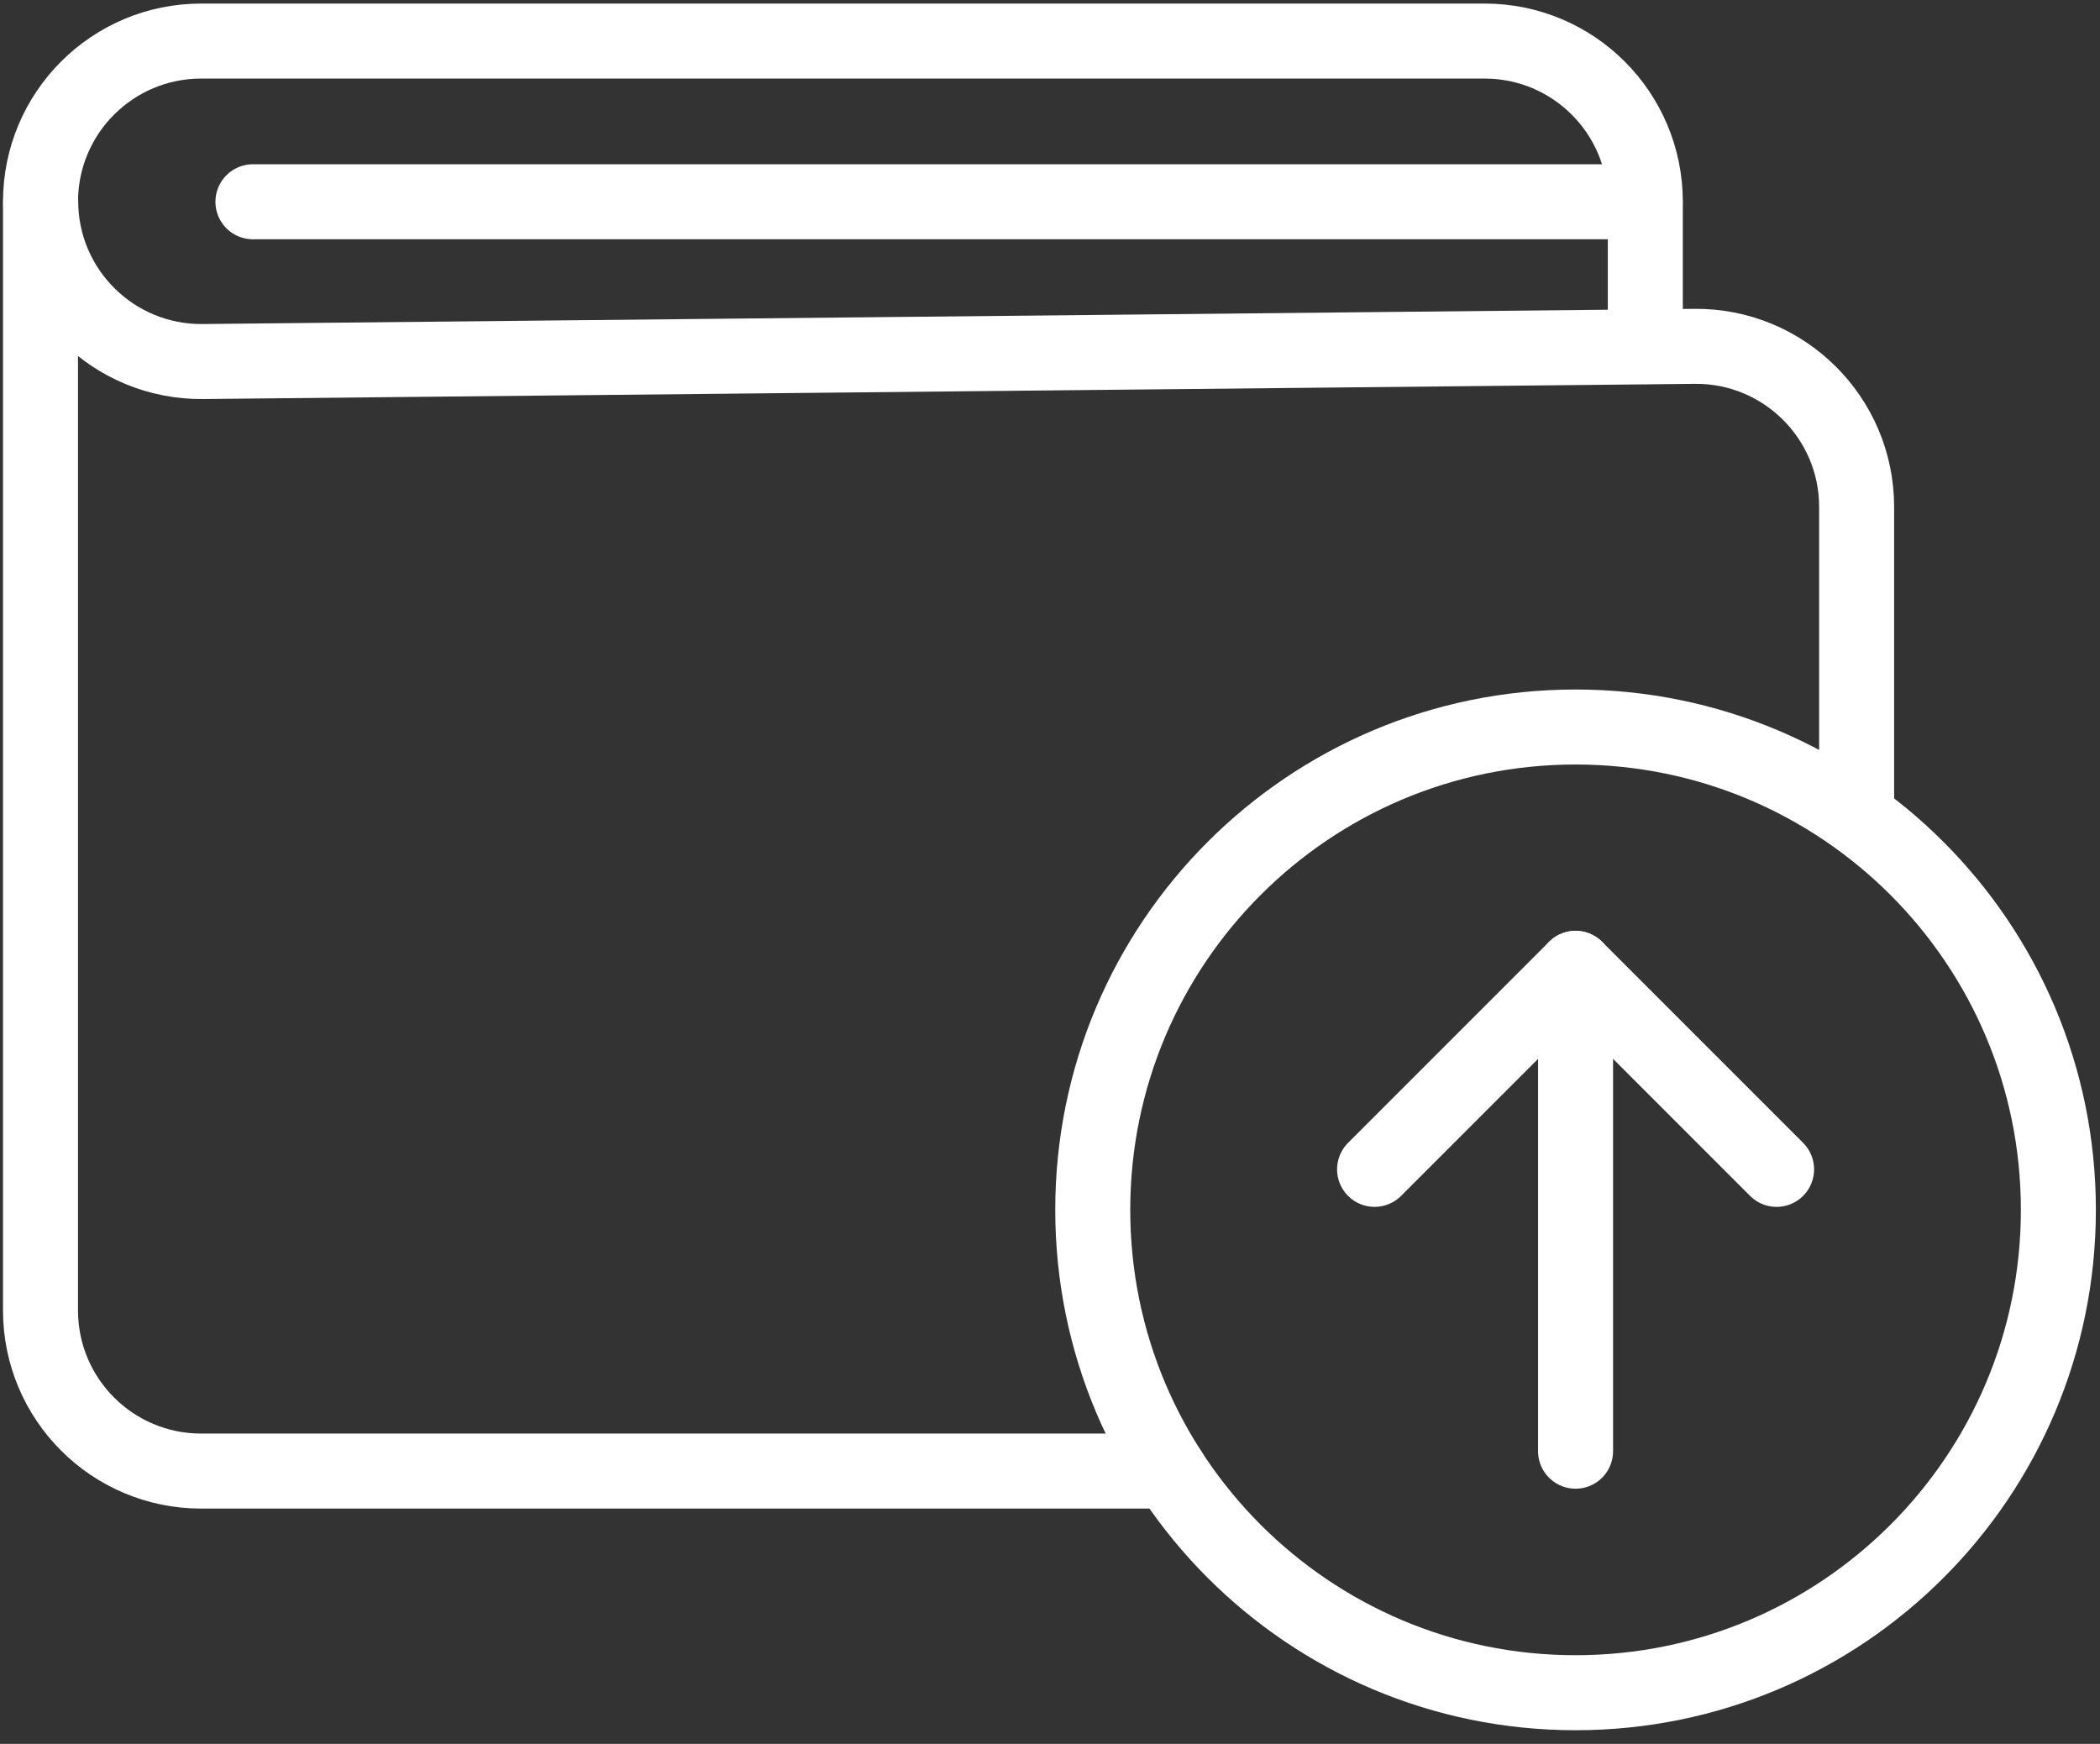 <svg width="112" height="93" viewBox="0 0 112 93" fill="none" xmlns="http://www.w3.org/2000/svg">
  <rect x="0" y="0" width="112" height="93" fill="#333333" stroke="none"/>
  <path
    d="M99.02 43.44V27.03C99.02 22.27 95.13 18.42 90.37 18.47L10.82 19.28C6.06 19.33 2.17 15.48 2.17 10.72"
    stroke="white" stroke-width="4" stroke-linecap="round" stroke-linejoin="round" />
  <path
    d="M62.37 78.45H10.73C6 78.45 2.16 74.62 2.16 69.88V10.76C2.16 6.03 5.99 2.19 10.73 2.19H79.18C83.91 2.19 87.75 6.02 87.75 10.76V18.48"
    stroke="white" stroke-width="4" stroke-linecap="round" stroke-linejoin="round" />
  <path
    d="M84.03 90.27C98.252 90.27 109.78 78.741 109.78 64.52C109.78 50.299 98.252 38.77 84.03 38.77C69.809 38.77 58.28 50.299 58.28 64.52C58.28 78.741 69.809 90.27 84.03 90.27Z"
    stroke="white" stroke-width="4" stroke-linecap="round" stroke-linejoin="round" />
  <path d="M84.03 51.64V77.39" stroke="white" stroke-width="4" stroke-linecap="round"
    stroke-linejoin="round" />
  <path d="M73.311 62.36L84.031 51.64L94.751 62.36" stroke="white" stroke-width="4"
    stroke-linecap="round" stroke-linejoin="round" />
  <path d="M87.74 10.76H13.49" stroke="white" stroke-width="4" stroke-linecap="round"
    stroke-linejoin="round" />
</svg>
  